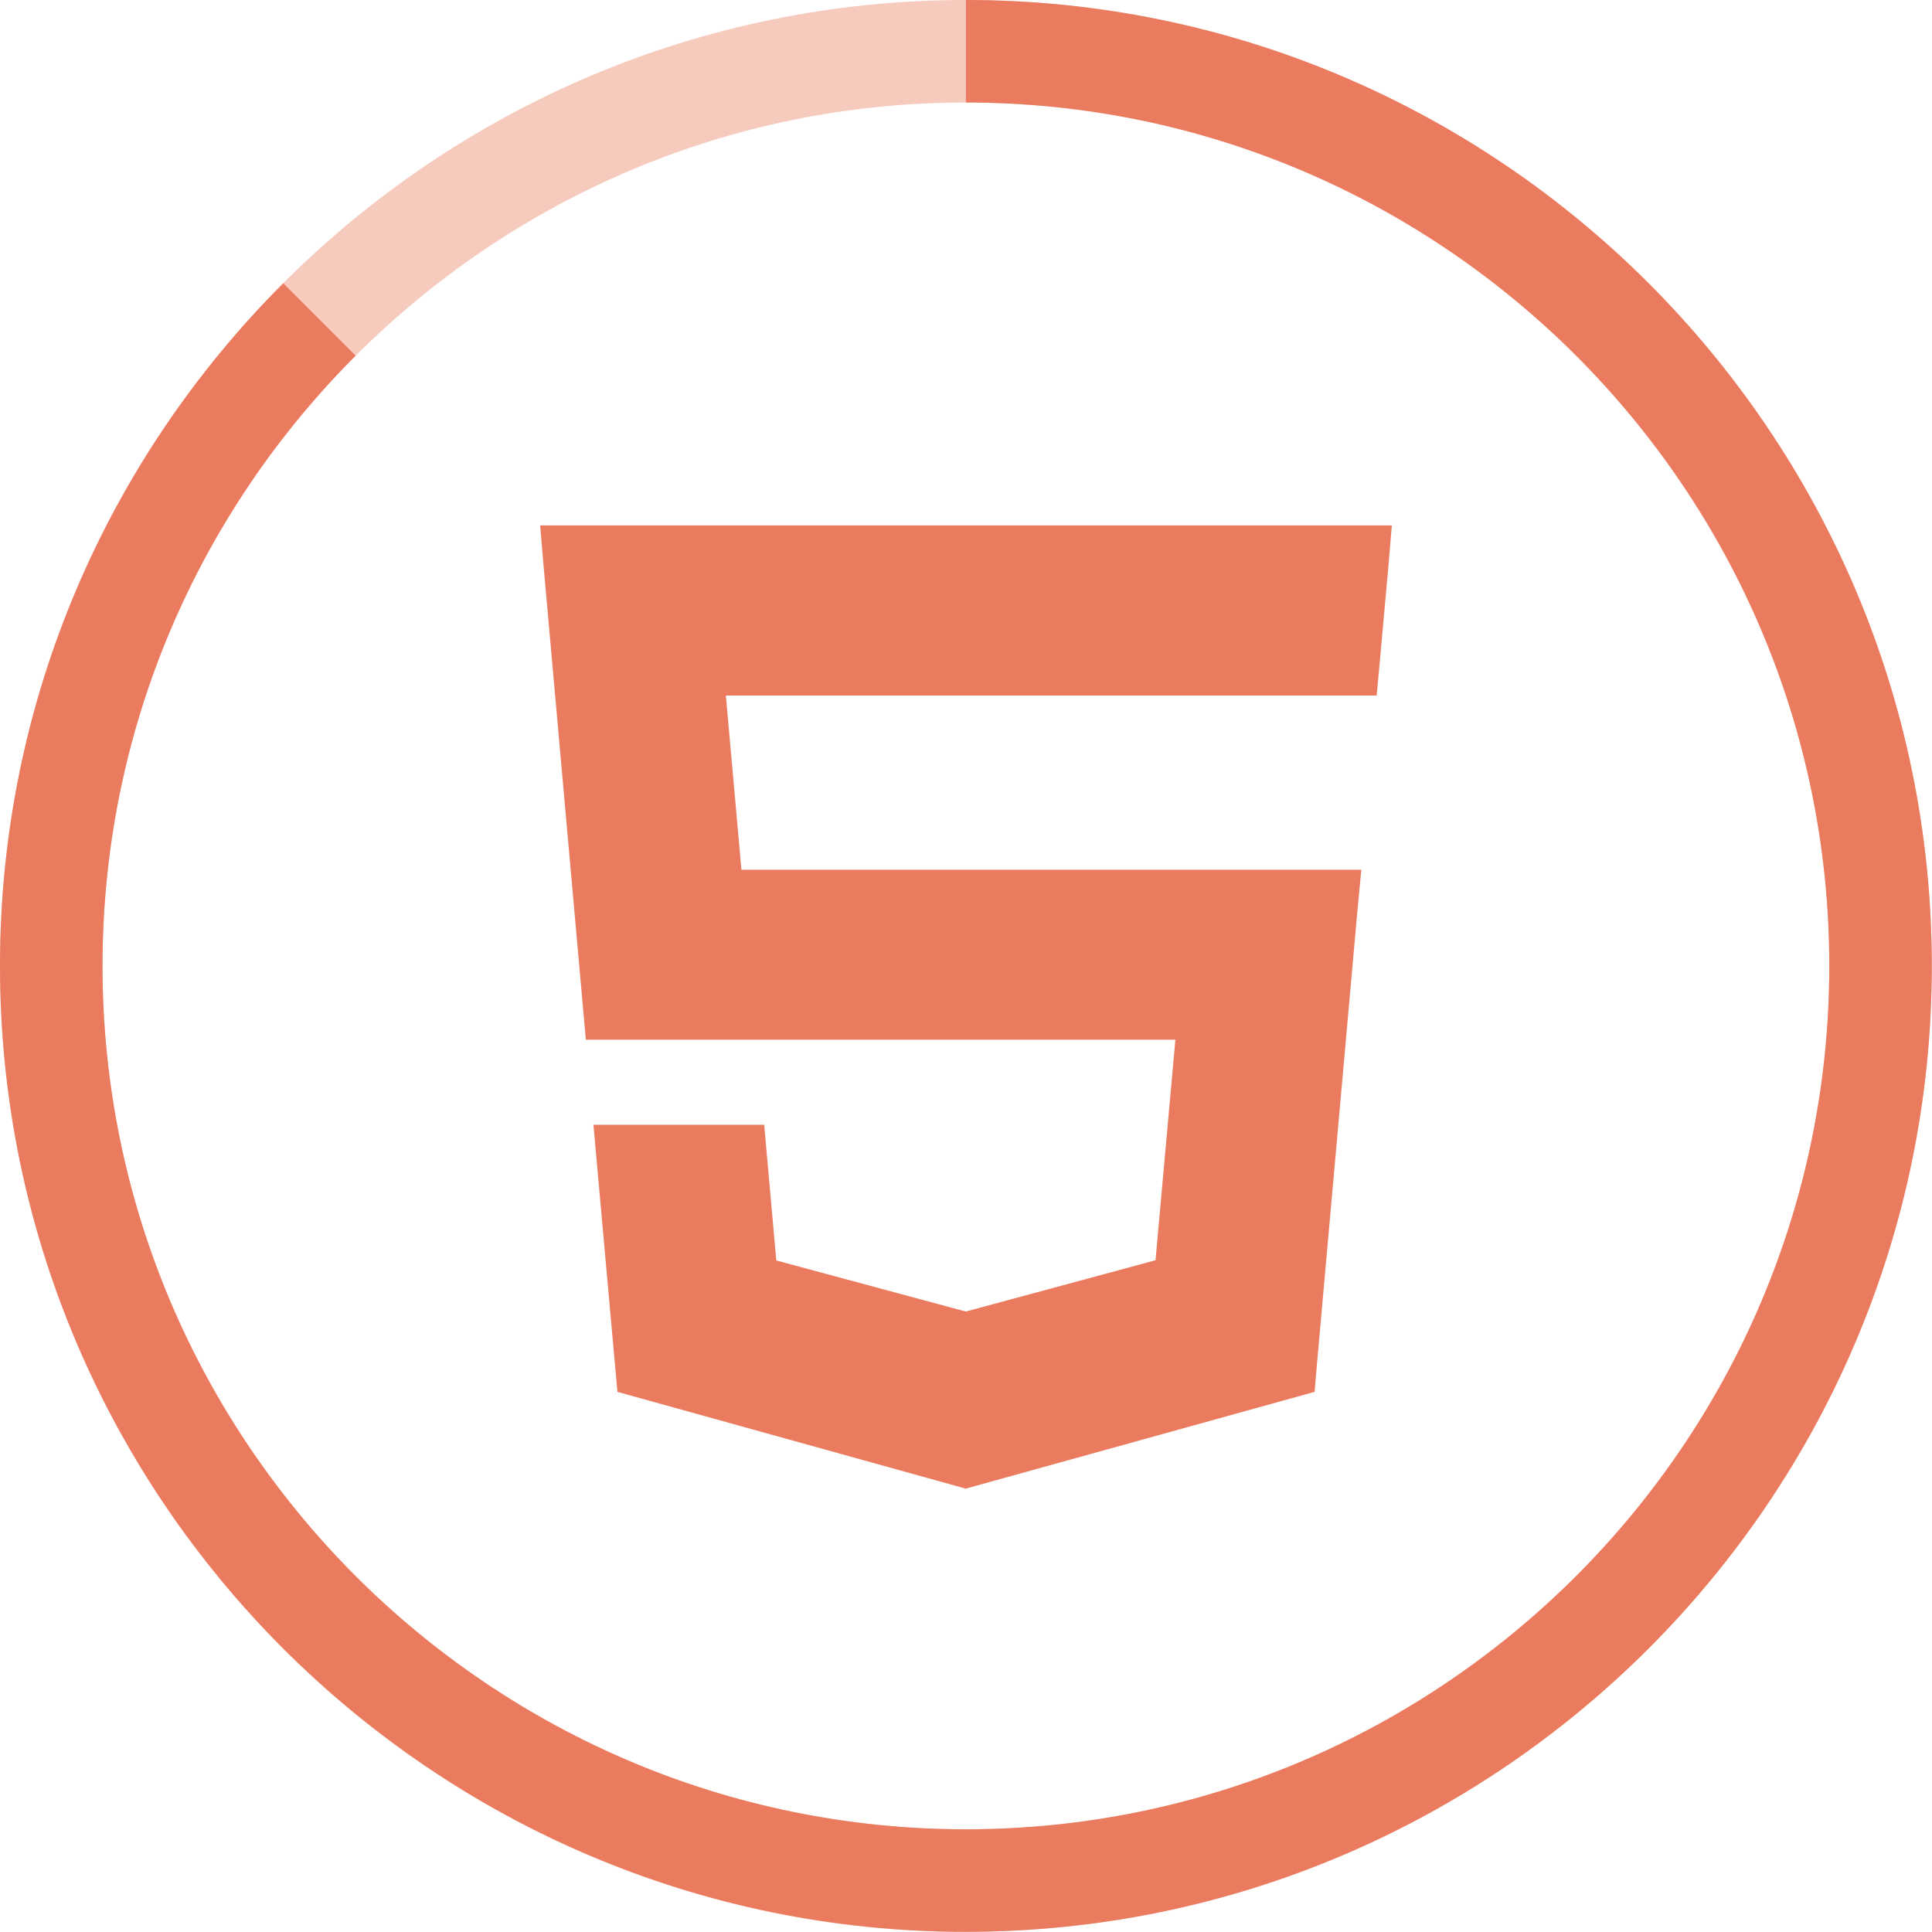 <?xml version="1.0" encoding="UTF-8"?>
<svg id="_レイヤー_2" data-name="レイヤー 2" xmlns="http://www.w3.org/2000/svg" viewBox="0 0 94.25 94.25">
  <defs>
    <style>
      .cls-1, .cls-2 {
        fill: #eb7b5e;
        stroke-width: 0px;
      }

      .cls-2 {
        opacity: .4;
      }
    </style>
  </defs>
  <g id="Layer_1" data-name="Layer 1">
    <g>
      <path class="cls-2" d="m47.12,94.25C21.14,94.25,0,73.11,0,47.12S21.14,0,47.12,0s47.12,21.14,47.12,47.12-21.14,47.12-47.12,47.12Zm0-89.25C23.9,5,5,23.9,5,47.12s18.9,42.12,42.12,42.12,42.12-18.9,42.12-42.12S70.35,5,47.12,5Z"/>
      <polygon class="cls-1" points="47.15 25.63 47.12 25.63 26.35 25.63 26.54 27.86 28.58 50.72 47.12 50.72 47.15 50.72 57.34 50.72 56.37 61.48 47.12 63.98 47.12 63.98 47.11 63.98 37.87 61.49 37.28 54.87 32.79 54.87 28.95 54.87 30.12 67.9 47.11 72.62 47.15 72.61 47.15 72.61 64.13 67.9 64.25 66.5 66.2 44.65 66.41 42.43 64.17 42.43 47.15 42.43 47.12 42.43 36.17 42.43 35.41 33.93 47.12 33.93 47.15 33.93 67.14 33.93 67.16 33.93 67.33 32.07 67.71 27.86 67.9 25.63 47.15 25.63"/>
      <path class="cls-1" d="m47.12,0v5c23.23,0,42.12,18.9,42.12,42.12s-18.9,42.12-42.12,42.12S5,70.35,5,47.12c0-11.61,4.72-22.14,12.35-29.77l-3.53-3.53C5.29,22.35,0,34.13,0,47.12c0,25.98,21.14,47.12,47.12,47.12s47.12-21.14,47.12-47.12S73.11,0,47.12,0Z"/>
    </g>
  </g>
</svg>
